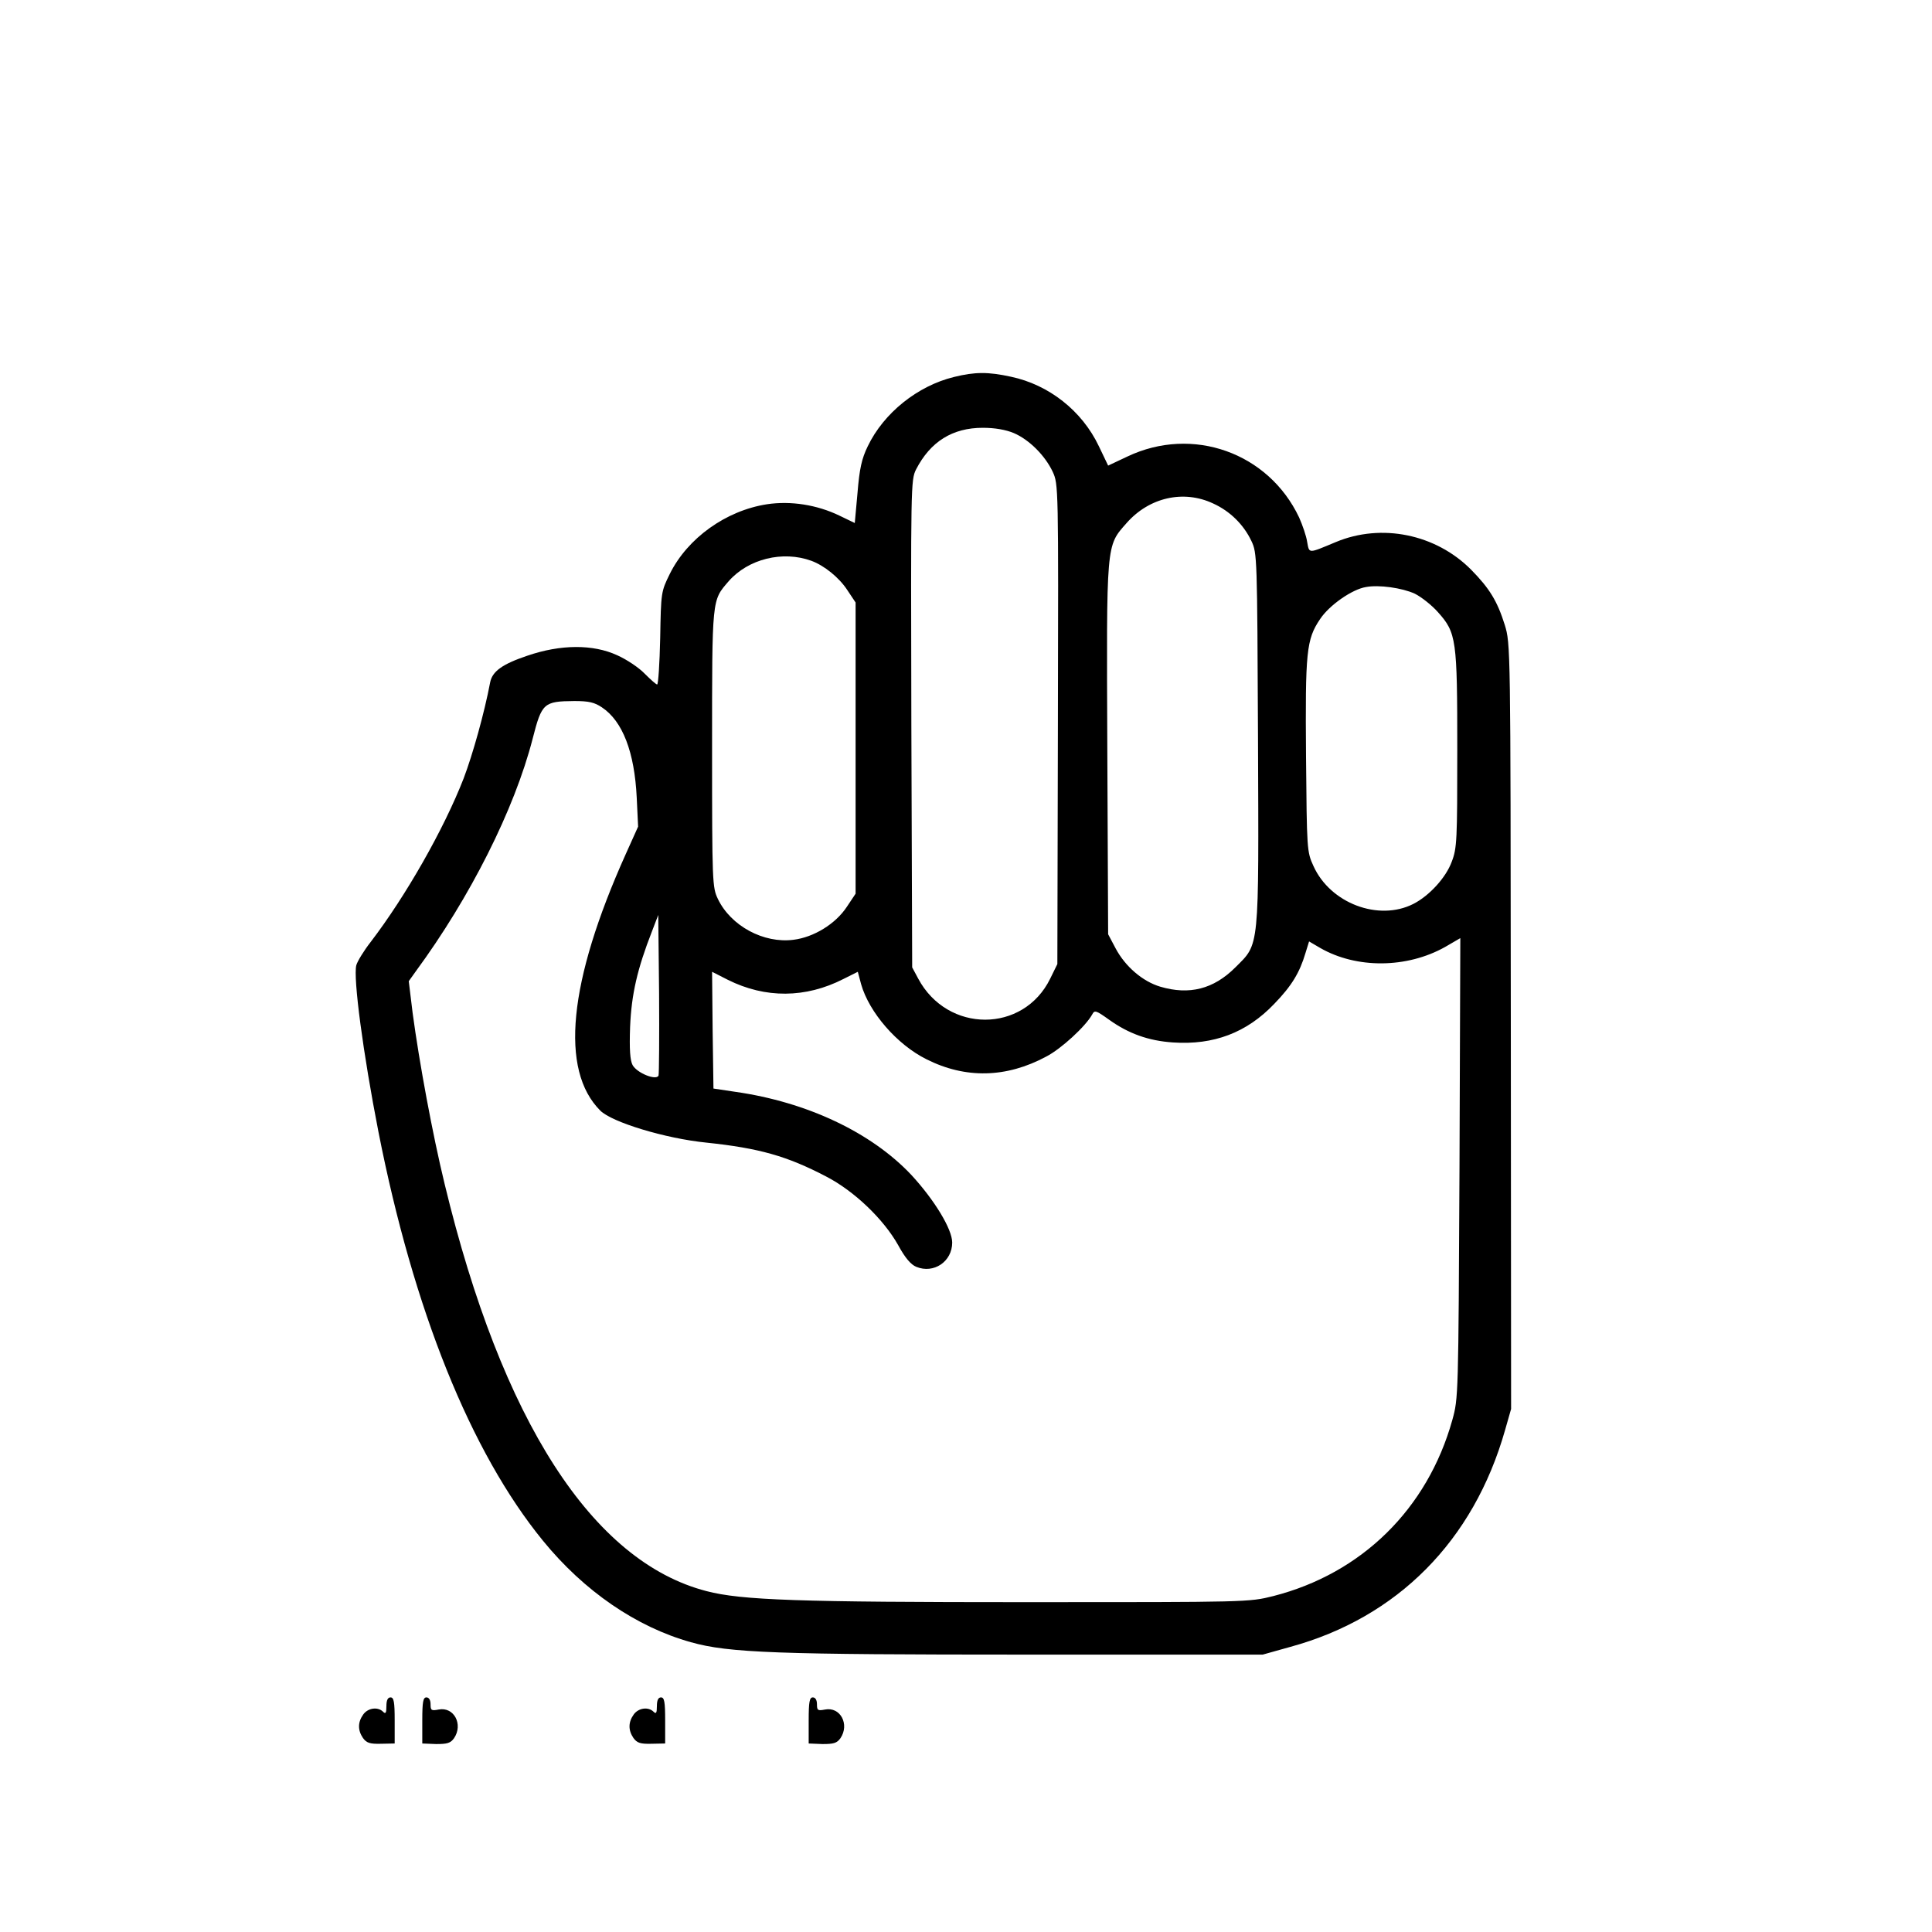 <?xml version="1.0" standalone="no"?>
<!DOCTYPE svg PUBLIC "-//W3C//DTD SVG 20010904//EN"
 "http://www.w3.org/TR/2001/REC-SVG-20010904/DTD/svg10.dtd">
<svg version="1.0" xmlns="http://www.w3.org/2000/svg"
 width="700pt" height="700pt" viewBox="0 0 700 700"
 preserveAspectRatio="xMidYMid meet">
<g transform="translate(0,700) scale(0.1,-0.1)"
fill="#000000" stroke="none">
<path d="M3456 5634 c-131 -32 -254 -130 -312 -251 -22 -45 -30 -82 -37 -168
l-10 -110 -56 27 c-81 39 -176 54 -262 41 -149 -23 -288 -123 -352 -252 -32
-65 -32 -67 -35 -233 -2 -92 -7 -168 -11 -168 -4 0 -24 18 -45 39 -21 22 -66
52 -100 67 -87 40 -204 40 -326 -2 -89 -30 -126 -56 -134 -96 -21 -111 -63
-261 -96 -348 -72 -185 -210 -427 -337 -593 -25 -32 -48 -70 -52 -84 -12 -45
25 -322 80 -603 127 -646 334 -1161 596 -1482 149 -183 339 -313 536 -368 138
-39 314 -45 1217 -45 l855 0 100 28 c388 106 664 384 778 785 l22 77 -1 1386
c-1 1382 -1 1386 -22 1455 -27 86 -55 132 -122 200 -128 129 -325 169 -490
100 -101 -42 -96 -43 -104 1 -3 21 -17 61 -29 88 -111 235 -386 333 -622 221
l-70 -33 -34 71 c-61 128 -181 222 -318 251 -83 18 -130 18 -207 -1z m217
-203 c56 -24 113 -81 141 -140 21 -46 21 -48 19 -915 l-2 -869 -26 -53 c-97
-198 -372 -198 -478 0 l-22 41 -3 882 c-2 862 -2 884 17 922 52 101 132 151
242 151 44 0 83 -7 112 -19z m722 -255 c62 -28 111 -77 139 -136 21 -44 21
-56 24 -714 3 -775 6 -743 -82 -831 -79 -79 -167 -101 -272 -70 -64 19 -127
73 -162 139 l-27 51 -3 669 c-3 755 -5 736 70 821 82 93 206 121 313 71z
m-1455 -208 c46 -17 100 -60 130 -106 l30 -45 0 -528 0 -527 -32 -48 c-41 -62
-120 -110 -193 -119 -108 -14 -227 50 -274 148 -20 42 -21 57 -21 545 0 550
-1 535 60 606 71 81 196 112 300 74z m2186 -119 c24 -12 62 -42 84 -67 67 -75
70 -98 70 -498 0 -328 -1 -357 -20 -406 -21 -58 -82 -124 -139 -153 -126 -64
-301 2 -362 137 -24 52 -24 59 -27 397 -3 380 1 424 51 498 33 50 116 108 166
116 47 9 131 -3 177 -24z m-2945 -412 c75 -50 118 -162 126 -327 l5 -105 -45
-100 c-208 -463 -239 -782 -92 -929 42 -42 235 -101 385 -116 191 -20 292 -49
432 -122 103 -53 209 -155 262 -249 25 -46 46 -71 66 -79 63 -26 130 19 130
88 0 49 -65 155 -148 245 -145 154 -378 264 -637 301 l-80 12 -3 211 -2 212
57 -29 c136 -68 282 -67 419 3 l52 26 12 -45 c29 -102 130 -219 237 -272 141
-71 289 -68 434 10 54 28 142 109 166 152 9 17 13 16 62 -19 70 -50 142 -76
231 -82 147 -10 267 35 367 140 63 65 92 113 113 184 l13 42 41 -24 c131 -75
313 -74 452 4 l55 32 -3 -833 c-4 -827 -4 -834 -26 -913 -90 -322 -328 -556
-649 -638 -88 -22 -92 -22 -893 -22 -827 0 -1033 7 -1160 40 -414 107 -742
617 -949 1475 -44 181 -92 441 -116 620 l-14 115 25 35 c197 268 358 587 424
844 33 129 40 135 151 136 53 0 73 -5 100 -23z m205 -1334 c-8 -19 -78 9 -94
38 -9 17 -12 56 -9 139 5 118 26 209 79 345 l23 60 3 -285 c1 -157 0 -290 -2
-297z"/>
<path d="M1400 818 c0 -25 -3 -29 -12 -20 -19 19 -55 14 -72 -10 -20 -28 -20
-57 -1 -85 13 -18 25 -22 65 -21 l50 1 0 84 c0 67 -3 83 -15 83 -10 0 -15 -10
-15 -32z"/>
<path d="M1530 766 l0 -83 50 -2 c40 0 52 3 65 21 34 50 0 115 -56 104 -26 -5
-29 -3 -29 19 0 16 -6 25 -15 25 -12 0 -15 -16 -15 -84z"/>
<path d="M2380 818 c0 -25 -3 -29 -12 -20 -19 19 -55 14 -72 -10 -20 -28 -20
-57 -1 -85 13 -18 25 -22 65 -21 l50 1 0 84 c0 67 -3 83 -15 83 -10 0 -15 -10
-15 -32z"/>
<path d="M2930 766 l0 -83 50 -2 c40 0 52 3 65 21 34 50 0 115 -56 104 -26 -5
-29 -3 -29 19 0 16 -6 25 -15 25 -12 0 -15 -16 -15 -84z"/>
</g>
</svg>
